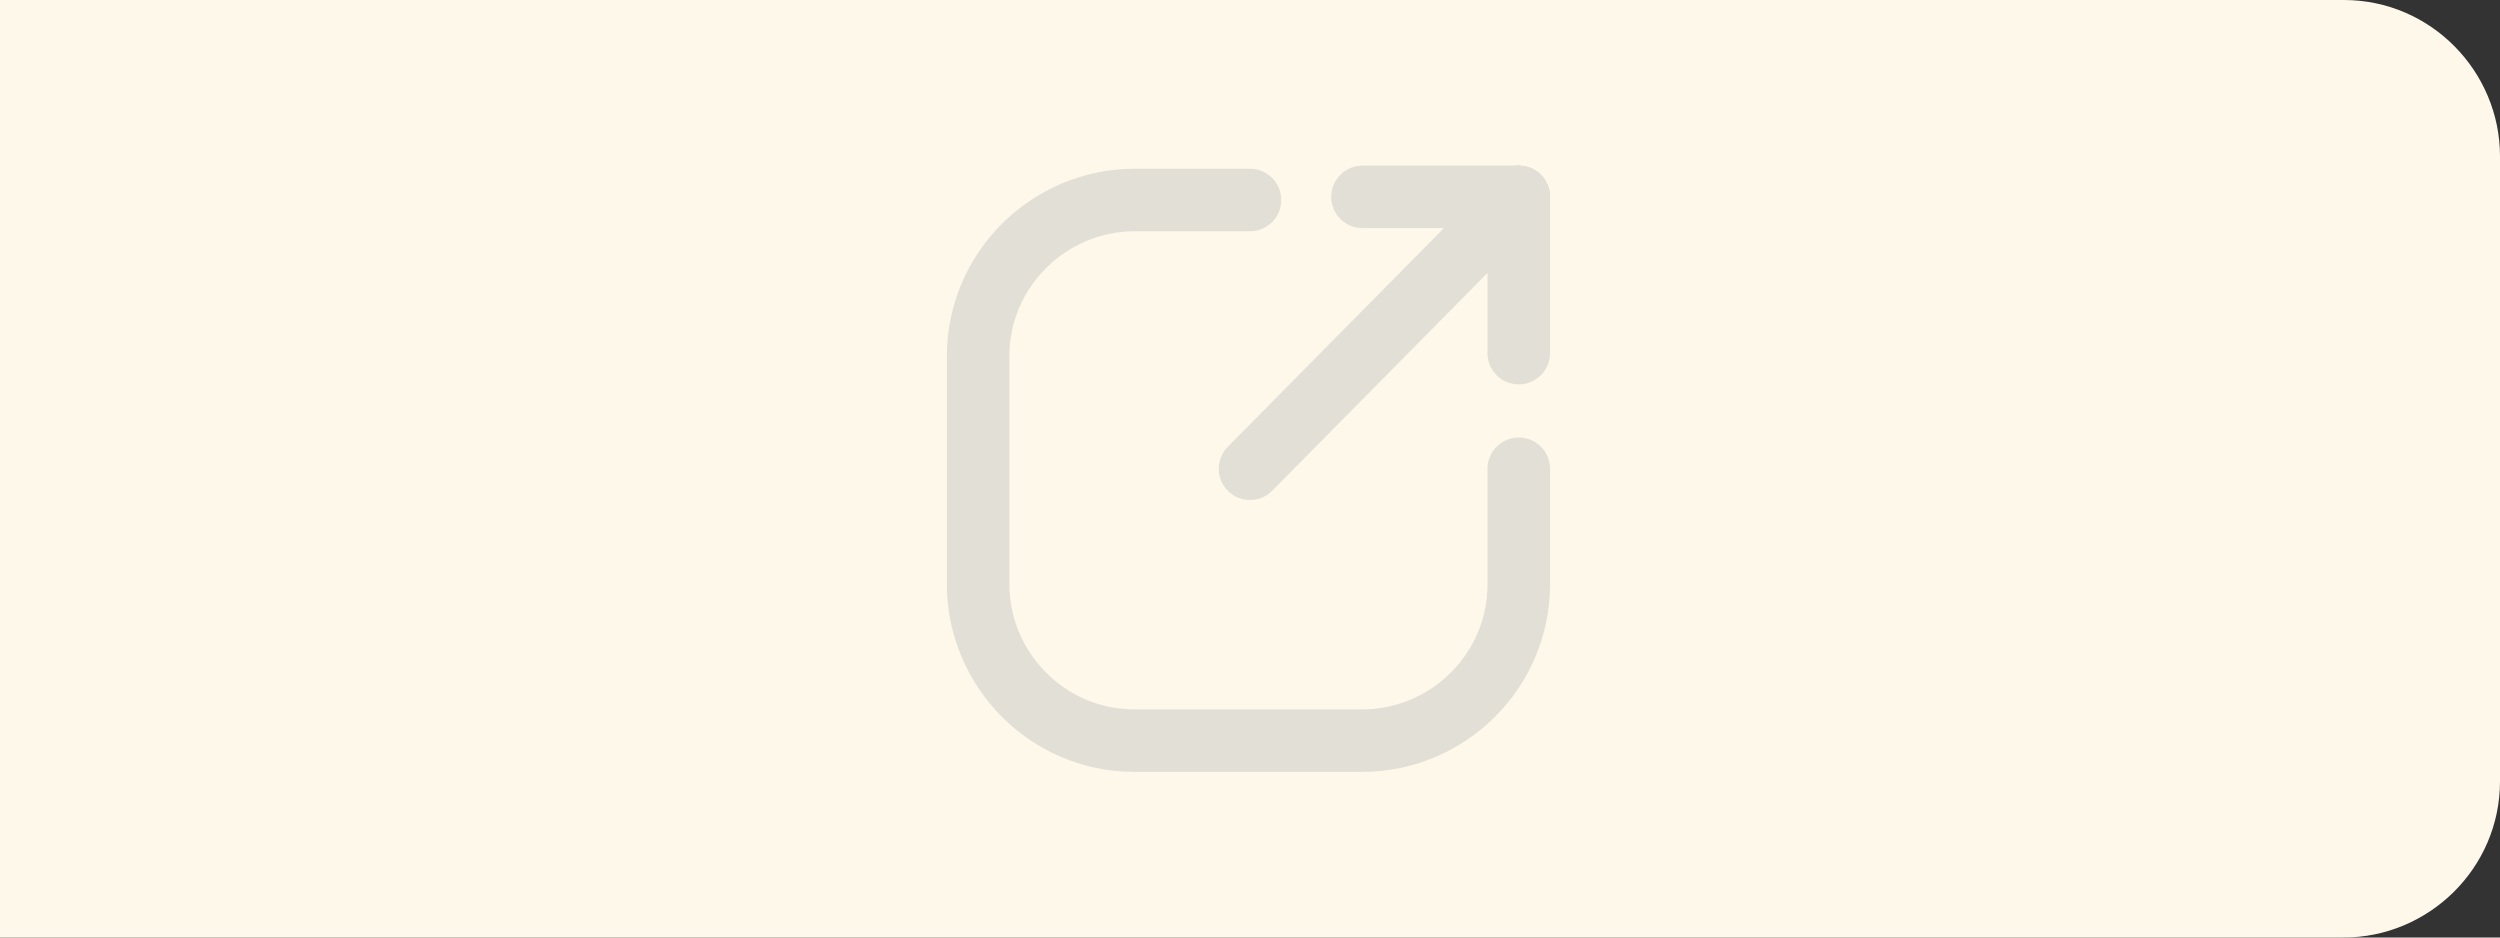 <?xml version="1.0" encoding="utf-8"?>
<!-- Generator: Adobe Illustrator 19.0.0, SVG Export Plug-In . SVG Version: 6.00 Build 0)  -->
<svg version="1.1" id="Layer_1" xmlns="http://www.w3.org/2000/svg" xmlns:xlink="http://www.w3.org/1999/xlink" x="0px" y="0px"
	 viewBox="-1709 1236 80 30" style="enable-background:new -1709 1236 80 30;" xml:space="preserve">
<rect x="-1709" y="1236" width="80" height="30" fill="#333333" stroke="none"/>
<style type="text/css">
	.st0{fill:#FEF8EA;}
	.st1{fill:none;stroke:#E2DFD6;stroke-width:2;stroke-linecap:round;stroke-miterlimit:10;}
</style>
<g>
	<path id="XMLID_139_" class="st0" d="M-1634,1266h-75v-30h75c2.8,0,5,2.3,5,5v20C-1629,1263.8-1631.3,1266-1634,1266z"/>
	<g id="XMLID_131_">
		<path id="XMLID_137_" class="st1" d="M-1660.4,1251v3.7c0,2.8-2.3,5-5,5h-7.3c-2.8,0-5-2.3-5-5v-7.3c0-2.8,2.3-5,5-5h3.7"/>
		<line id="XMLID_134_" class="st1" x1="-1660.4" y1="1247.3" x2="-1660.4" y2="1242.3"/>
		<line id="XMLID_133_" class="st1" x1="-1660.4" y1="1242.3" x2="-1665.4" y2="1242.3"/>
		<line id="XMLID_132_" class="st1" x1="-1660.4" y1="1242.3" x2="-1669" y2="1251"/>
	</g>
</g>
</svg>
